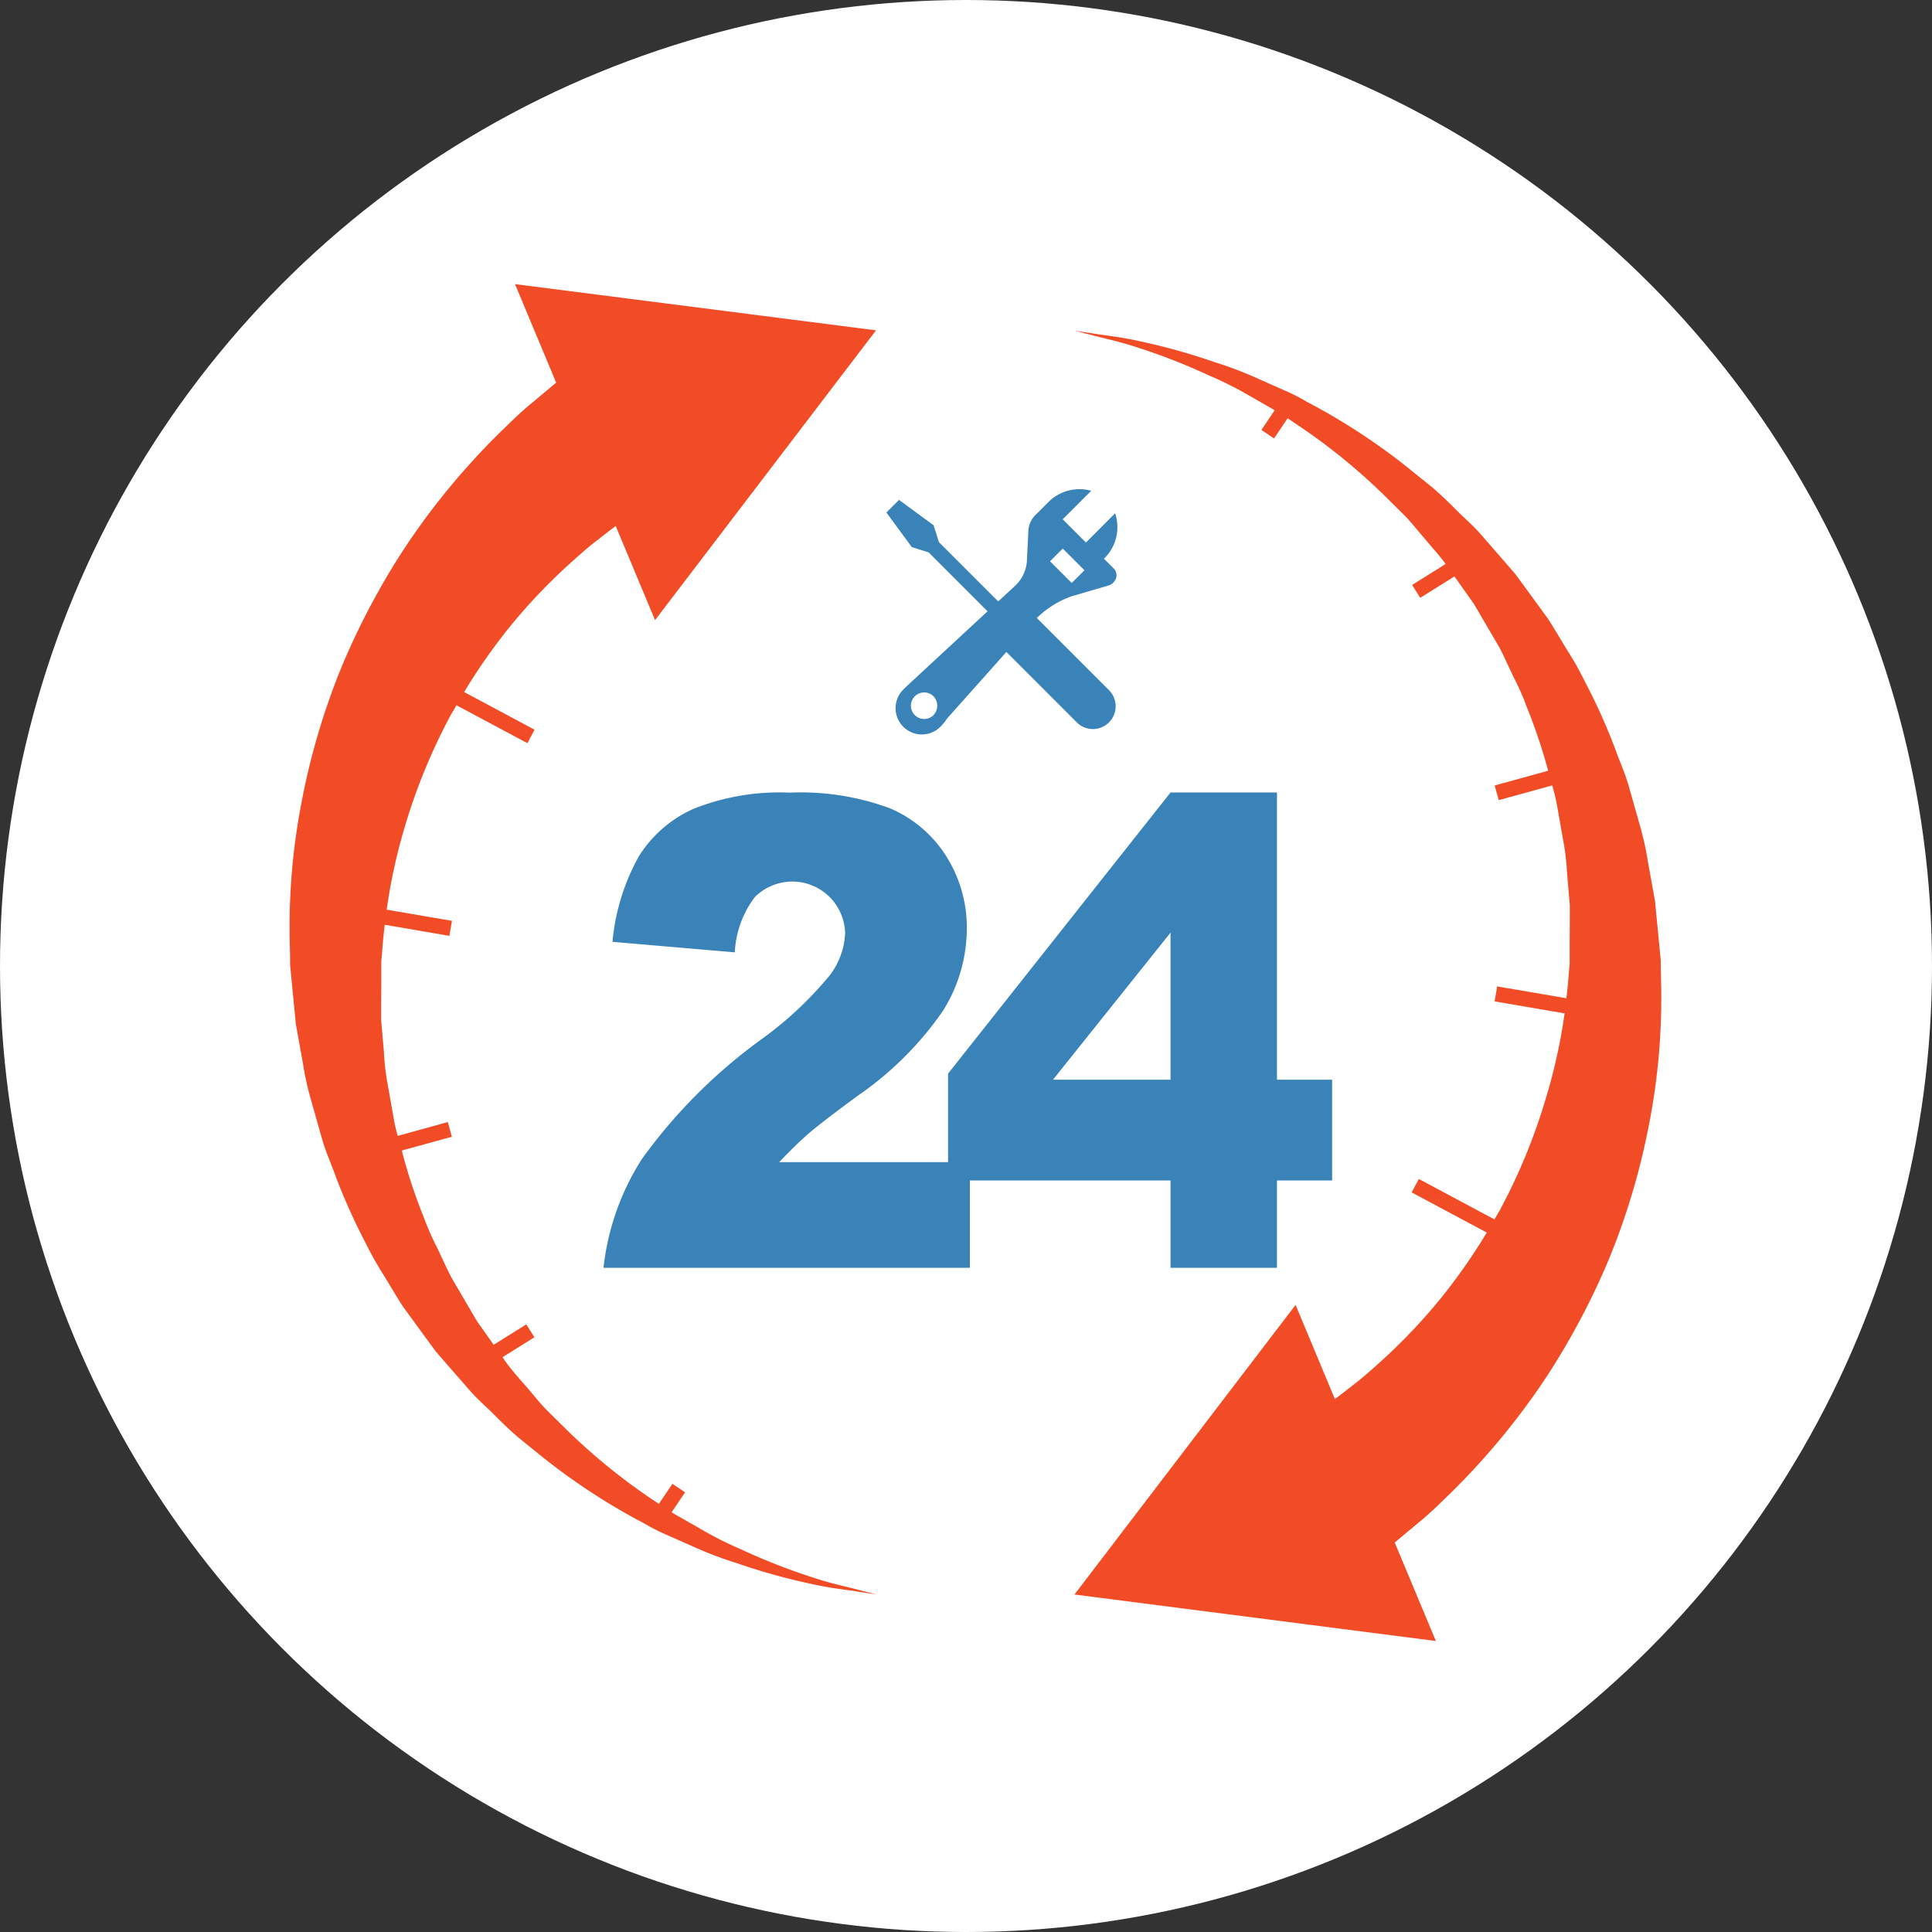 <svg xmlns="http://www.w3.org/2000/svg" width="102" height="102" viewBox="0 0 102 102"><rect x="0" y="0" width="102" height="102" fill="#333333" stroke="none"/><defs><style>.a{fill:#fff;}.b{fill:#3a83b9;}.c{fill:#f24c27;}</style></defs><g transform="translate(-355 -1206)"><circle class="a" cx="51" cy="51" r="51" transform="translate(355 1206)"/><g transform="translate(34.99 1150.594)"><g transform="translate(351.871 97.246)"><path class="b" d="M400.172,169.245H380.829a13.391,13.391,0,0,1,2.018-5.731,28.01,28.01,0,0,1,6.324-6.337,19.259,19.259,0,0,0,3.624-3.4,3.954,3.954,0,0,0,.792-2.2,2.792,2.792,0,0,0-4.772-1.9,5.234,5.234,0,0,0-1.053,2.912l-6.458-.555a11.414,11.414,0,0,1,1.393-4.519,6.571,6.571,0,0,1,2.857-2.491,12.243,12.243,0,0,1,5.1-.867,13.616,13.616,0,0,1,5.295.825,6.537,6.537,0,0,1,2.976,2.533,7,7,0,0,1,1.085,3.829,8.2,8.2,0,0,1-1.243,4.309,17.542,17.542,0,0,1-4.519,4.511q-1.947,1.43-2.6,2t-1.543,1.5h10.067Z" transform="translate(-380.829 -144.15)"/><path class="b" d="M442.554,164.633H430.808v-5.639l11.746-14.845h5.62v15.165h2.912v5.319h-2.912v4.612h-5.62Zm0-5.319v-7.765l-6.206,7.765Z" transform="translate(-412.617 -144.15)"/></g><g transform="translate(366.806 81.227)"><path class="b" d="M433.285,102.959l-1.227-1.227,1.505-1.505a2.319,2.319,0,0,0-2.29.625l-.659.659a1.243,1.243,0,0,0-.369.818l-.076,1.582a1.966,1.966,0,0,1-.583,1.293l-5.908,5.474.005.005a1.387,1.387,0,1,0,2,1.914,1.626,1.626,0,0,0,.256-.331l4.7-5.273a5.031,5.031,0,0,1,1.9-1.2l1.965-.574a.593.593,0,0,0,.343-.314h0a.5.5,0,0,0-.087-.566l-.525-.525a2.305,2.305,0,0,0,.589-2.4Zm-8.09,9.15a.7.7,0,1,1,.046-1.028A.729.729,0,0,1,425.2,112.109Zm8.009-7.686-.671.671-1.144-1.144.671-.671Z" transform="translate(-422.748 -100.137)"/><g transform="translate(0 0.569)"><path class="b" d="M441.954,123.485l-4.308-4.308,1.7-1.7,4.308,4.308a1.2,1.2,0,0,1,0,1.7h0A1.2,1.2,0,0,1,441.954,123.485Z" transform="translate(-431.902 -111.738)"/><path class="b" d="M428.559,107.852l-3.922-3.922-.277-.885-1.828-1.343-.666.666,1.343,1.828.885.277,3.922,3.922Z" transform="translate(-421.865 -101.701)"/></g></g><g transform="translate(355.171 127.249)"><path class="c" d="M389.9,226.583" transform="translate(-389.896 -226.583)"/></g><g transform="translate(335.299 70.406)"><path class="c" d="M449.148,143.881l19.082,2.455-2.173-5.2,1.317-1.1c.521-.423,1.006-.9,1.544-1.424s1.1-1.1,1.679-1.745a37.643,37.643,0,0,0,3.532-4.569,39.076,39.076,0,0,0,3.182-5.99,37.079,37.079,0,0,0,2.16-7.187,34.683,34.683,0,0,0,.639-7.912l-.008-.5,0-.126,0-.173-.005-.059-.023-.235-.091-.943q-.092-.946-.185-1.9l-.373-2.069a15.7,15.7,0,0,0-.451-2.019l-.553-1.952c-.178-.65-.463-1.268-.689-1.9a31.514,31.514,0,0,0-1.632-3.643,17.091,17.091,0,0,0-.966-1.713c-.342-.555-.661-1.119-1.017-1.654l-1.129-1.547-.558-.761-.613-.71L470.6,87.908c-.4-.459-.862-.852-1.282-1.273s-.84-.833-1.283-1.207l-1.336-1.08a33.63,33.63,0,0,0-5.3-3.446,10.276,10.276,0,0,0-1.278-.642l-1.247-.554a19.817,19.817,0,0,0-2.345-.894,33.111,33.111,0,0,0-3.91-1.093c-1.094-.249-1.978-.321-2.566-.428l-.907-.136.89.227c.575.166,1.439.325,2.492.68a32.447,32.447,0,0,1,3.719,1.457,19.02,19.02,0,0,1,2.185,1.1l1.147.655c.047.025.093.056.14.082l-.7,1.04.667.45.718-1.065c.114.077.228.151.341.234a32.034,32.034,0,0,1,4.7,3.779l1.15,1.138c.379.392.718.832,1.084,1.251.349.43.738.831,1.064,1.292l-1.767,1.106.426.681,1.807-1.13.533.751.5.708.44.754.889,1.516c.274.521.511,1.066.77,1.6a14.8,14.8,0,0,1,.716,1.635,29.416,29.416,0,0,1,1.1,3.295l-2.823.777.214.775,2.821-.777a9.7,9.7,0,0,1,.262,1.086l.312,1.774a12.461,12.461,0,0,1,.209,1.744l.148,1.713q0,.953-.007,1.9l0,.948v.3c0,.034-.006-.19,0-.082l0,.027-.01.11-.039.437c-.028.43-.075.855-.122,1.279l-3.656-.626-.136.792,3.695.633A29.594,29.594,0,0,1,474,117.8a31.092,31.092,0,0,1-2.4,5.8c-.091.163-.186.317-.279.477l-3.991-2.134-.379.709,3.965,2.119a31.075,31.075,0,0,1-2.415,3.457,30.415,30.415,0,0,1-3.217,3.383c-.514.465-1,.894-1.478,1.251-.326.257-.624.488-.908.7l-2.076-4.97" transform="translate(-407.711 -74.699)"/><path class="c" d="M362.9,138.682a32.578,32.578,0,0,1-3.719-1.457,19.134,19.134,0,0,1-2.185-1.1l-1.147-.655c-.129-.068-.255-.147-.381-.224l.711-1.054-.667-.45-.717,1.062c-.036-.026-.074-.049-.11-.075a32.057,32.057,0,0,1-4.7-3.78l-1.15-1.138c-.379-.392-.718-.832-1.084-1.251s-.744-.835-1.071-1.3l-.141-.2,1.684-1.053-.426-.681-1.723,1.078-.385-.543-.5-.708-.44-.754-.889-1.516c-.274-.521-.511-1.066-.77-1.6a14.8,14.8,0,0,1-.716-1.635,28.023,28.023,0,0,1-1.129-3.411c-.007-.029-.017-.058-.024-.088l2.646-.728-.214-.775-2.645.729a8.188,8.188,0,0,1-.206-.882l-.312-1.774a12.457,12.457,0,0,1-.209-1.744l-.148-1.713q0-.953.007-1.9l0-.948v-.3c0-.034.006.19,0,.082l0-.027.01-.11.039-.437c.031-.469.08-.932.133-1.393l3.413.585.136-.792-3.446-.59a29.552,29.552,0,0,1,.991-4.492,31.072,31.072,0,0,1,2.4-5.8c.1-.171.2-.333.292-.5l3.746,2,.379-.709-3.719-1.988a30.981,30.981,0,0,1,2.4-3.433,30.346,30.346,0,0,1,3.217-3.383c.514-.465,1-.894,1.478-1.251.326-.257.624-.488.908-.7l2.076,4.97,11.667-15.3L347.2,70.406l2.172,5.2-1.317,1.105c-.521.423-1.006.9-1.544,1.424s-1.1,1.1-1.679,1.745a37.57,37.57,0,0,0-3.532,4.569,39.02,39.02,0,0,0-3.183,5.99,37.071,37.071,0,0,0-2.16,7.187,34.679,34.679,0,0,0-.639,7.912l.008.5,0,.126,0,.173.005.059.023.235.091.943q.092.946.185,1.9l.373,2.069a15.7,15.7,0,0,0,.451,2.019l.553,1.952c.178.65.463,1.268.689,1.9a31.519,31.519,0,0,0,1.632,3.643,17.126,17.126,0,0,0,.966,1.713c.342.555.661,1.119,1.017,1.654l1.129,1.547.558.761.613.71,1.215,1.389c.4.459.862.852,1.282,1.273s.84.832,1.283,1.207l1.336,1.08a33.675,33.675,0,0,0,5.3,3.447,10.386,10.386,0,0,0,1.278.642l1.247.554a19.886,19.886,0,0,0,2.345.894,33.171,33.171,0,0,0,3.91,1.093c1.094.249,1.978.321,2.566.428l.907.136-.89-.227C364.819,139.195,363.955,139.036,362.9,138.682Z" transform="translate(-335.299 -70.406)"/></g></g></g></svg>